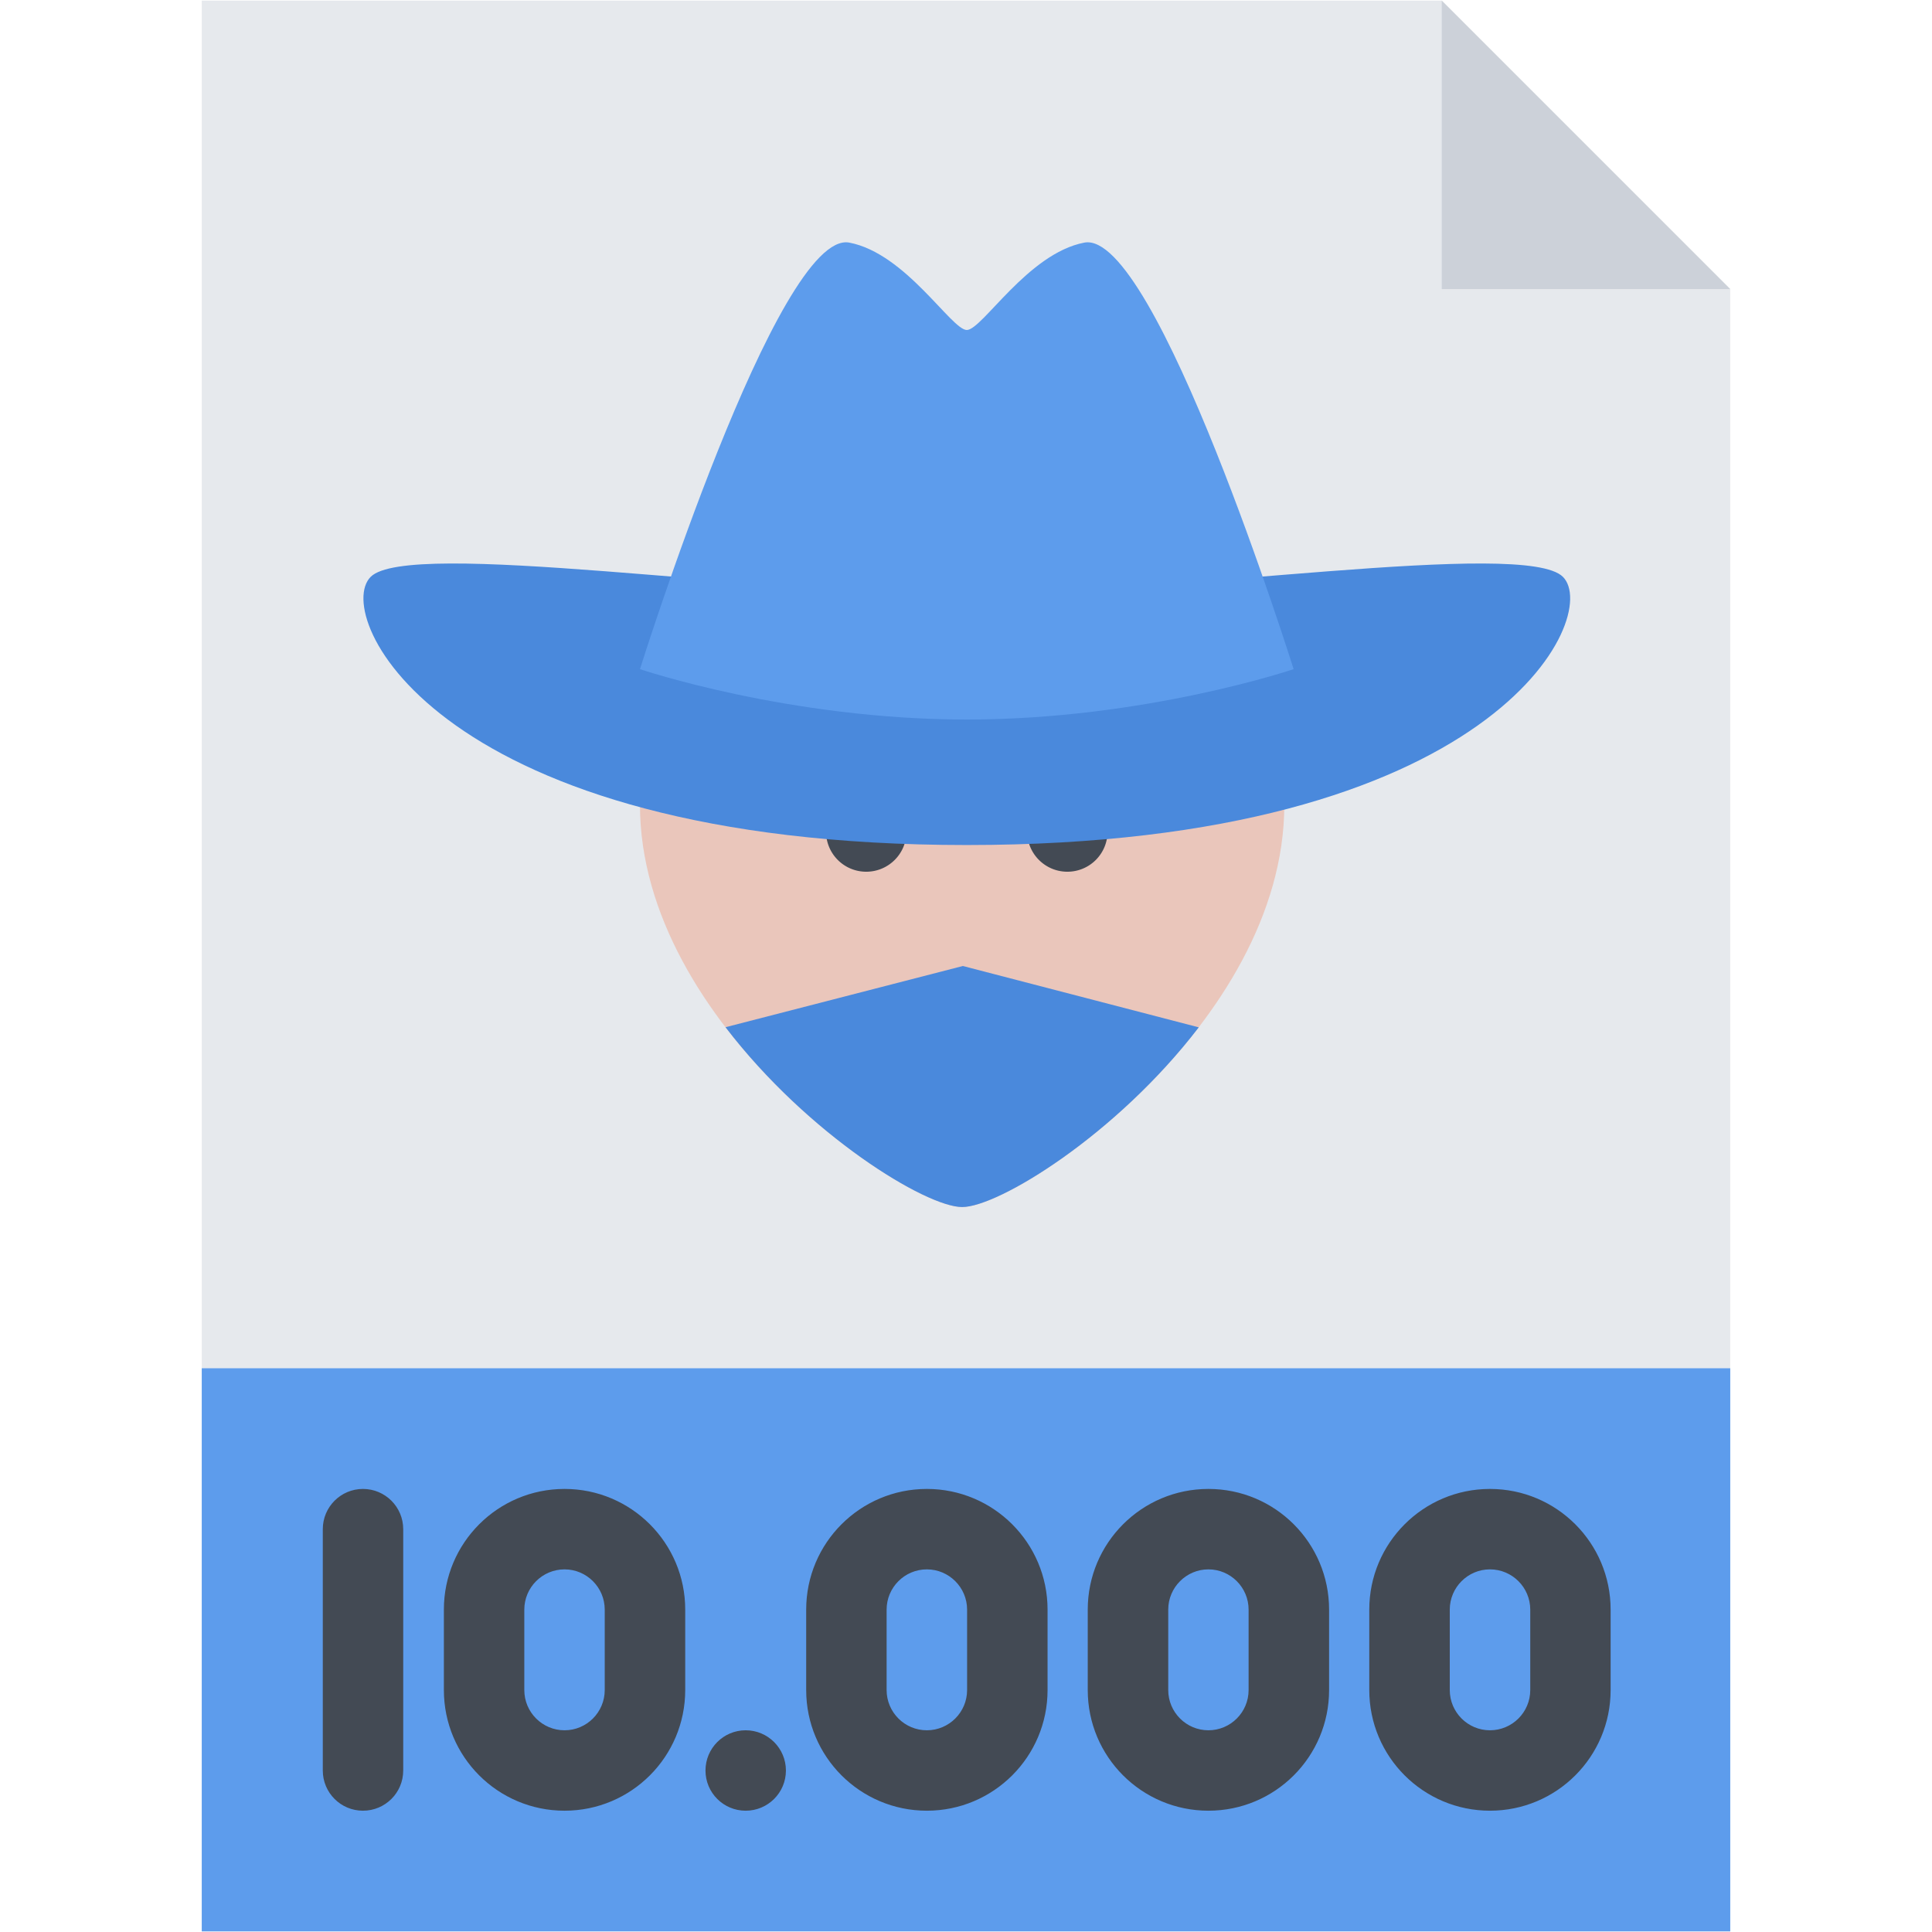 <?xml version="1.0" standalone="no"?><!DOCTYPE svg PUBLIC "-//W3C//DTD SVG 1.1//EN" "http://www.w3.org/Graphics/SVG/1.1/DTD/svg11.dtd"><svg class="icon" width="128px" height="128.00px" viewBox="0 0 1024 1024" version="1.1" xmlns="http://www.w3.org/2000/svg"><path d="M904.57 140.738L776.652 12.82 764.16 0.328H106.938V1023.672H917.062V153.23z" fill="#E6E9ED" /><path d="M106.938 725.208h810.124v298.464H106.938z" fill="#5D9CEC" /><path d="M764.16 0.328v152.902h152.902z" fill="#CCD1D9" /><path d="M680.71 426.554c0 116.77-140.332 213.208-170.75 213.208-30.45 0-170.766-96.438-170.766-213.208 0-116.738 76.45-170.546 170.766-170.546 94.302 0 170.75 53.808 170.75 170.546z" fill="#EAC6BB" /><path d="M480.45 440.732c0 11.774-9.556 21.298-21.33 21.298s-21.298-9.524-21.298-21.298 9.526-21.33 21.298-21.33 21.33 9.556 21.33 21.33zM587.024 440.732a21.266 21.266 0 0 1-21.3 21.298c-11.742 0-21.296-9.524-21.296-21.298s9.554-21.33 21.296-21.33c11.804 0 21.3 9.556 21.3 21.33z" fill="#434A54" /><path d="M828.368 305.726c-20.176-20.112-205.18 9.15-315.938 9.15-110.772 0-295.78-29.262-315.954-9.15-20.674 20.612 35.852 142.16 315.954 142.16 280.086-0.002 336.612-121.548 315.938-142.16z" fill="#4A89DC" /><path d="M574.718 128.588c-29.98 5.716-54.168 46.314-62.29 46.314-8.12 0-32.324-40.598-62.272-46.314-37.85-7.214-110.96 226.074-110.96 226.074s78.886 26.702 173.232 26.702c94.33 0 173.216-26.702 173.216-26.702S612.566 121.376 574.718 128.588z" fill="#5D9CEC" /><path d="M509.962 639.762c19.112 0 81.558-38.04 125.406-95.252L510.336 512l-125.794 32.448c43.816 57.244 106.276 95.314 125.42 95.314z" fill="#4A89DC" /><path d="M299.222 789.166c-35.352 0-63.958 28.638-63.958 63.958v42.628c0 35.354 28.606 63.958 63.958 63.958 35.322 0 63.958-28.606 63.958-63.958v-42.628c0-35.32-28.638-63.958-63.958-63.958z m21.298 106.588c0 11.774-9.556 21.33-21.298 21.33-11.774 0-21.33-9.556-21.33-21.33v-42.628c0-11.742 9.556-21.33 21.33-21.33 11.742 0 21.298 9.588 21.298 21.33v42.628zM491.254 789.166c-35.322 0-63.958 28.638-63.958 63.958v42.628c0 35.354 28.638 63.958 63.958 63.958 35.324 0 63.976-28.606 63.976-63.958v-42.628c0-35.32-28.652-63.958-63.976-63.958z m21.33 106.588c0 11.774-9.588 21.33-21.33 21.33-11.774 0-21.33-9.556-21.33-21.33v-42.628c0-11.742 9.556-21.33 21.33-21.33 11.742 0 21.33 9.588 21.33 21.33v42.628zM640.488 789.166c-35.352 0-63.96 28.638-63.96 63.958v42.628c0 35.354 28.61 63.958 63.96 63.958s63.958-28.606 63.958-63.958v-42.628c0-35.32-28.606-63.958-63.958-63.958z m21.298 106.588c0 11.774-9.554 21.33-21.296 21.33s-21.3-9.556-21.3-21.33v-42.628c0-11.742 9.558-21.33 21.3-21.33s21.296 9.588 21.296 21.33v42.628zM789.704 789.166c-35.29 0-63.958 28.638-63.958 63.958v42.628c0 35.354 28.668 63.958 63.958 63.958 35.356 0 63.96-28.606 63.96-63.958v-42.628c0-35.32-28.606-63.958-63.96-63.958z m21.362 106.588c0 11.774-9.558 21.33-21.364 21.33-11.742 0-21.296-9.556-21.296-21.33v-42.628c0-11.742 9.554-21.33 21.296-21.33 11.804 0 21.364 9.588 21.364 21.33v42.628zM192.384 789.166c-11.774 0-21.298 9.556-21.298 21.33v127.918c0 11.774 9.526 21.298 21.298 21.298s21.33-9.526 21.33-21.298v-127.918c0-11.774-9.556-21.33-21.33-21.33zM395.222 917.084c-11.774 0-21.298 9.556-21.298 21.33s9.526 21.298 21.298 21.298 21.33-9.526 21.33-21.298-9.556-21.33-21.33-21.33z" fill="#434A54" /></svg>